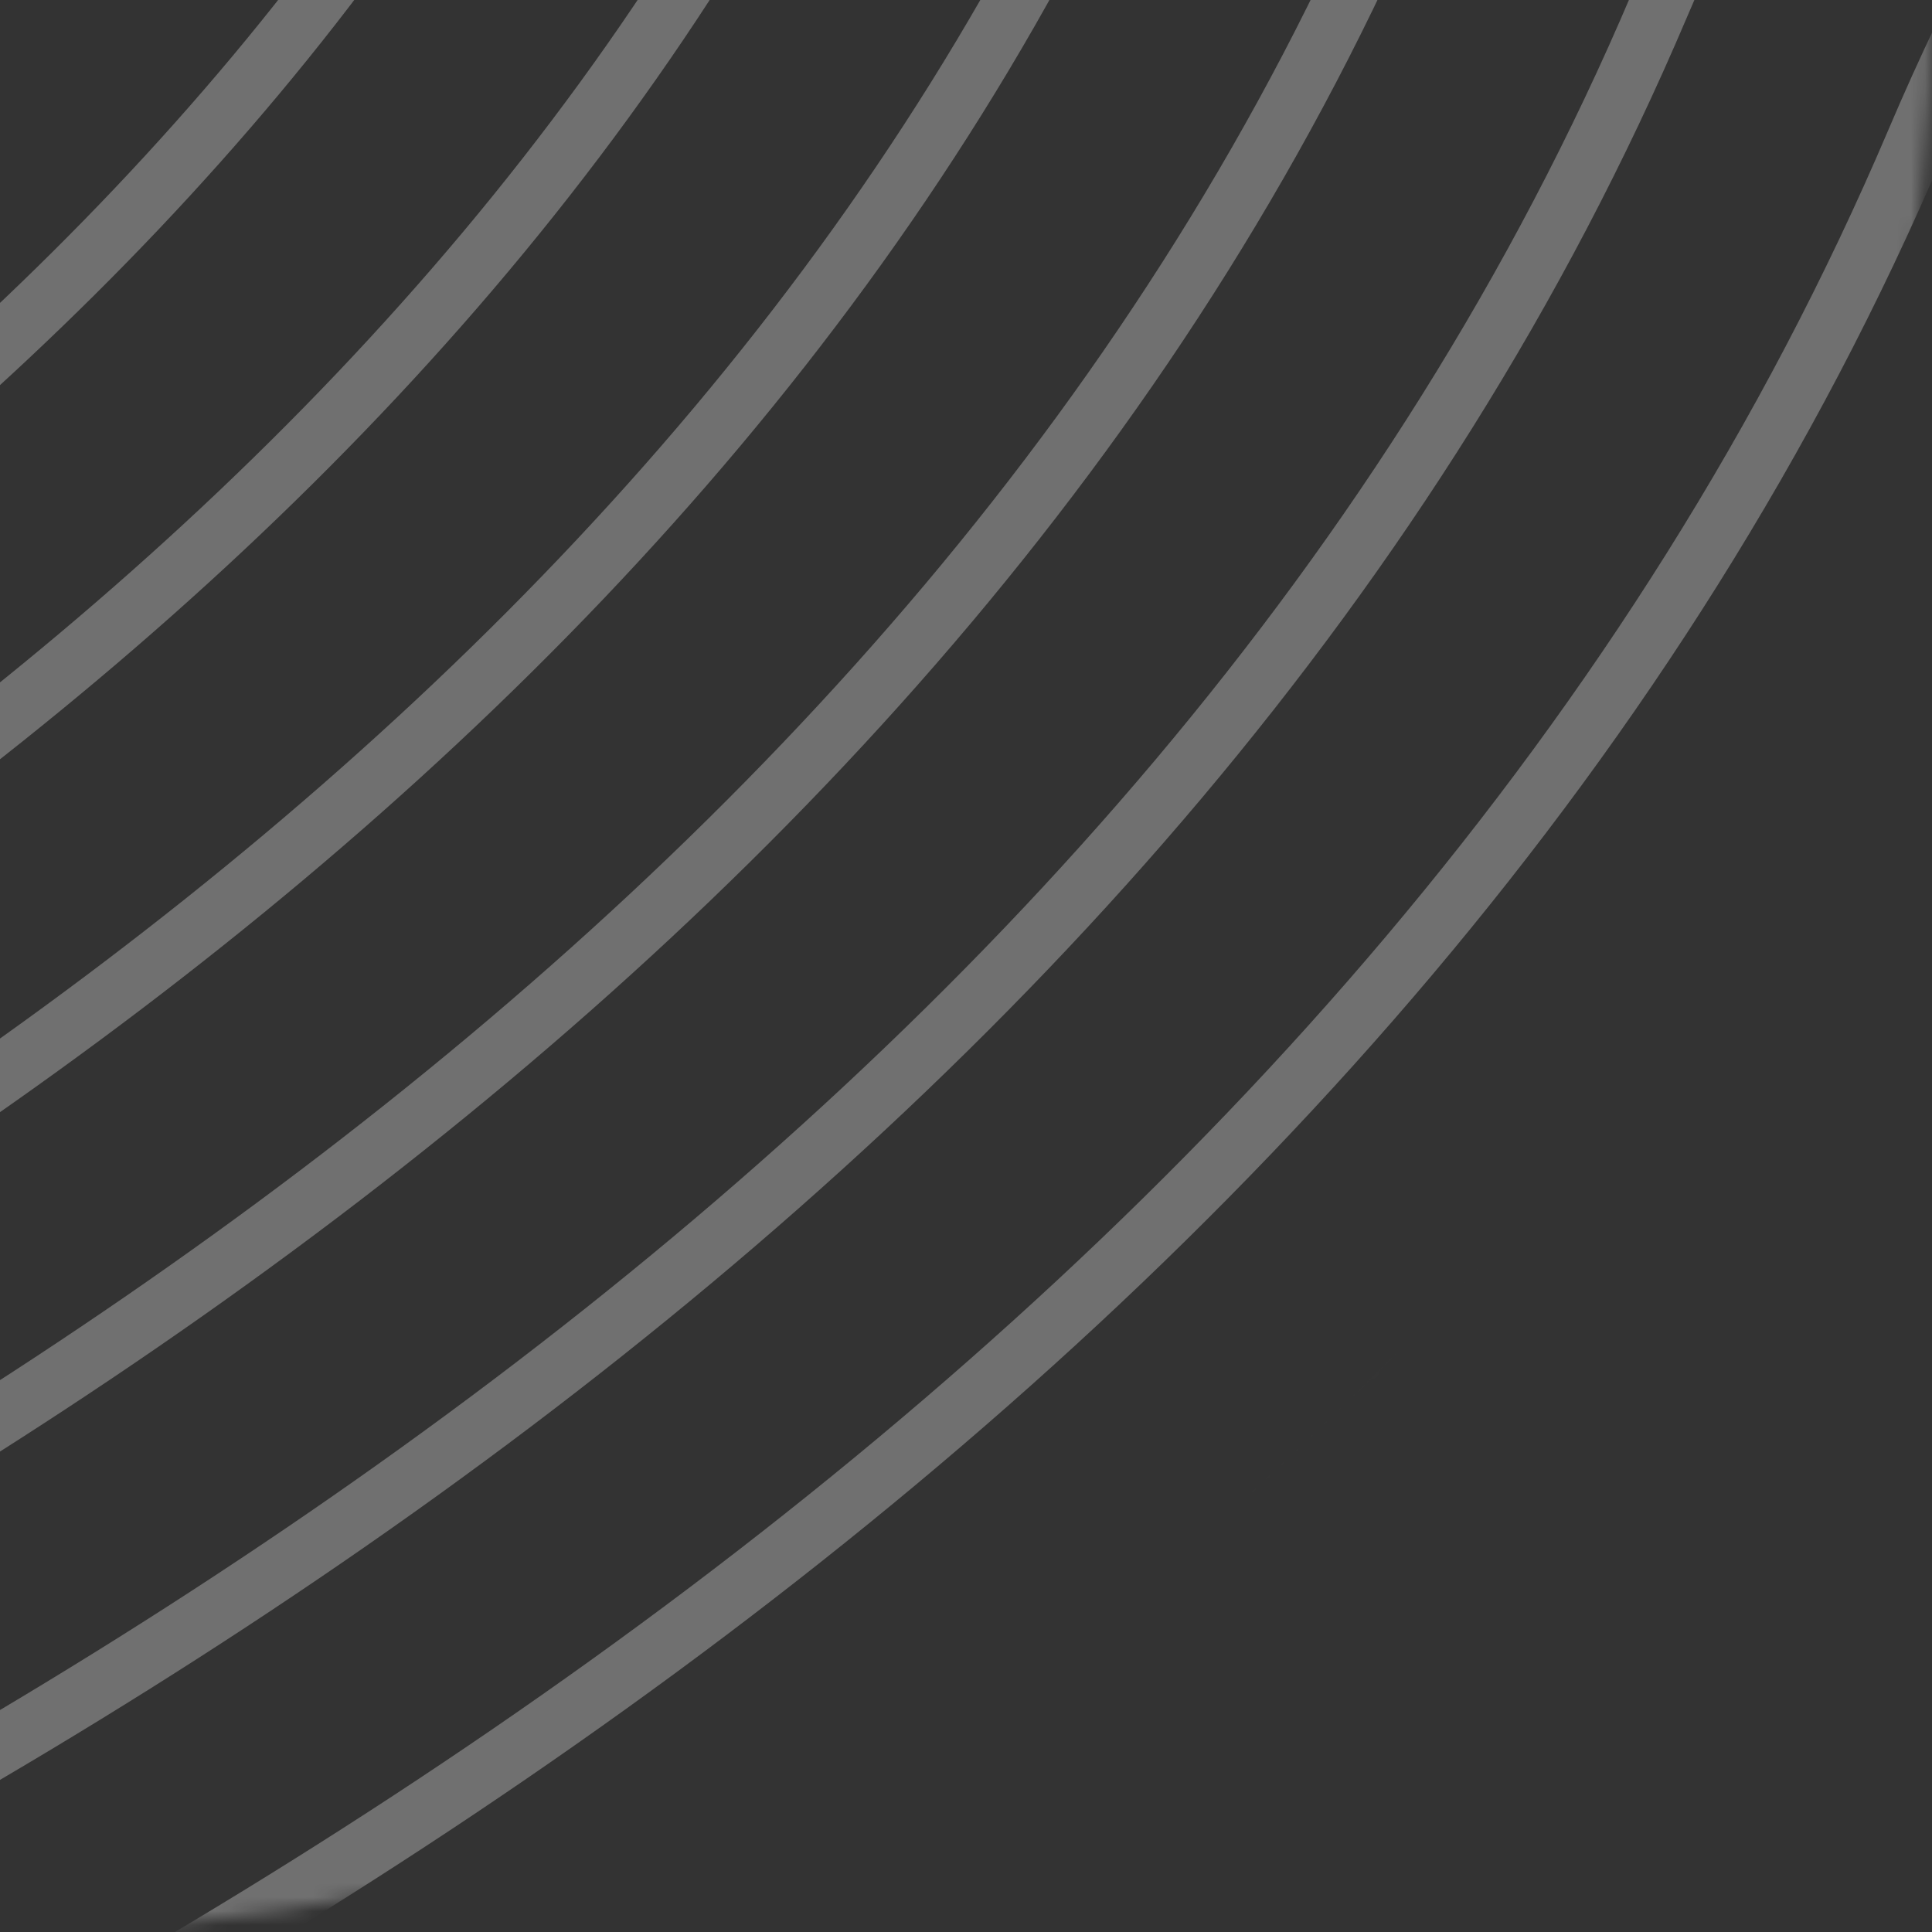 <svg width="139" height="139" viewBox="0 0 139 139" fill="none" xmlns="http://www.w3.org/2000/svg">
<rect x="0" y="0" width="139" height="139" fill="#333333" stroke="none"/>
<g opacity="0.3">
<mask id="mask0_129_3973" style="mask-type:alpha" maskUnits="userSpaceOnUse" x="-140" y="-140" width="279" height="279">
<circle cx="-0.5" cy="-0.5" r="137.576" fill="#C4C4C4" stroke="#F8BB54" stroke-width="3.848"/>
</mask>
<g mask="url(#mask0_129_3973)">
<path d="M-221.07 -0.47C-221.07 -0.47 -97.225 -19.981 -65.392 -96.79C-35.134 -170 90.454 -186.869 90.454 -186.869" stroke="white" stroke-width="4.326" stroke-miterlimit="10"/>
<path d="M-221.07 19.828C-221.07 19.828 -82.546 -1.538 -46.945 -87.063C-13.031 -168.539 127.405 -186.869 127.405 -186.869" stroke="white" stroke-width="4.326" stroke-miterlimit="10"/>
<path d="M-221.07 40.071C-221.07 40.071 -67.811 16.792 -28.441 -77.335C9.016 -167.02 164.356 -186.869 164.356 -186.869" stroke="white" stroke-width="4.326" stroke-miterlimit="10"/>
<path d="M-221.07 60.313C-221.07 60.313 -53.075 35.179 -9.994 -67.664C31.063 -165.502 201.308 -186.869 201.308 -186.869" stroke="white" stroke-width="4.326" stroke-miterlimit="10"/>
<path d="M-221.07 80.612C-221.07 80.612 -38.396 53.622 8.51 -57.88C53.11 -164.04 238.202 -186.869 238.202 -186.869" stroke="white" stroke-width="4.326" stroke-miterlimit="10"/>
<path d="M-221.07 100.853C-221.07 100.853 -23.661 72.009 26.957 -48.152C75.156 -162.522 275.153 -186.869 275.153 -186.869" stroke="white" stroke-width="4.326" stroke-miterlimit="10"/>
<path d="M-221.07 121.152C-221.07 121.152 -8.925 90.396 45.461 -38.425C97.204 -161.004 312.104 -186.869 312.104 -186.869" stroke="white" stroke-width="4.326" stroke-miterlimit="10"/>
<path d="M-221.07 141.396C-221.07 141.396 5.754 108.783 63.908 -28.697C119.25 -159.542 349.054 -186.869 349.054 -186.869" stroke="white" stroke-width="4.326" stroke-miterlimit="10"/>
<path d="M-221.07 161.636C-221.07 161.636 20.489 127.17 82.412 -19.026C141.297 -158.024 386.005 -186.869 386.005 -186.869" stroke="white" stroke-width="4.326" stroke-miterlimit="10"/>
<path d="M-221.07 181.935C-221.07 181.935 35.225 145.557 100.915 -9.242C163.344 -156.505 422.901 -186.869 422.901 -186.869" stroke="white" stroke-width="4.326" stroke-miterlimit="10"/>
<path d="M-221.07 202.179C-221.07 202.179 49.904 163.944 119.363 0.43C185.391 -155.044 459.852 -186.869 459.852 -186.869" stroke="white" stroke-width="4.326" stroke-miterlimit="10"/>
<path d="M-221.07 222.423C-221.07 222.423 64.639 182.331 137.866 10.157C207.438 -153.525 496.803 -186.869 496.803 -186.869" stroke="white" stroke-width="4.326" stroke-miterlimit="10"/>
<path d="M-221.07 242.722C-221.07 242.722 79.375 200.773 156.314 19.885C229.485 -152.007 533.754 -186.869 533.754 -186.869" stroke="white" stroke-width="4.326" stroke-miterlimit="10"/>
<path d="M-221.07 262.962C-221.07 262.962 94.054 219.105 174.817 29.612C251.532 -150.545 570.65 -186.869 570.65 -186.869" stroke="white" stroke-width="4.326" stroke-miterlimit="10"/>
</g>
</g>
</svg>
